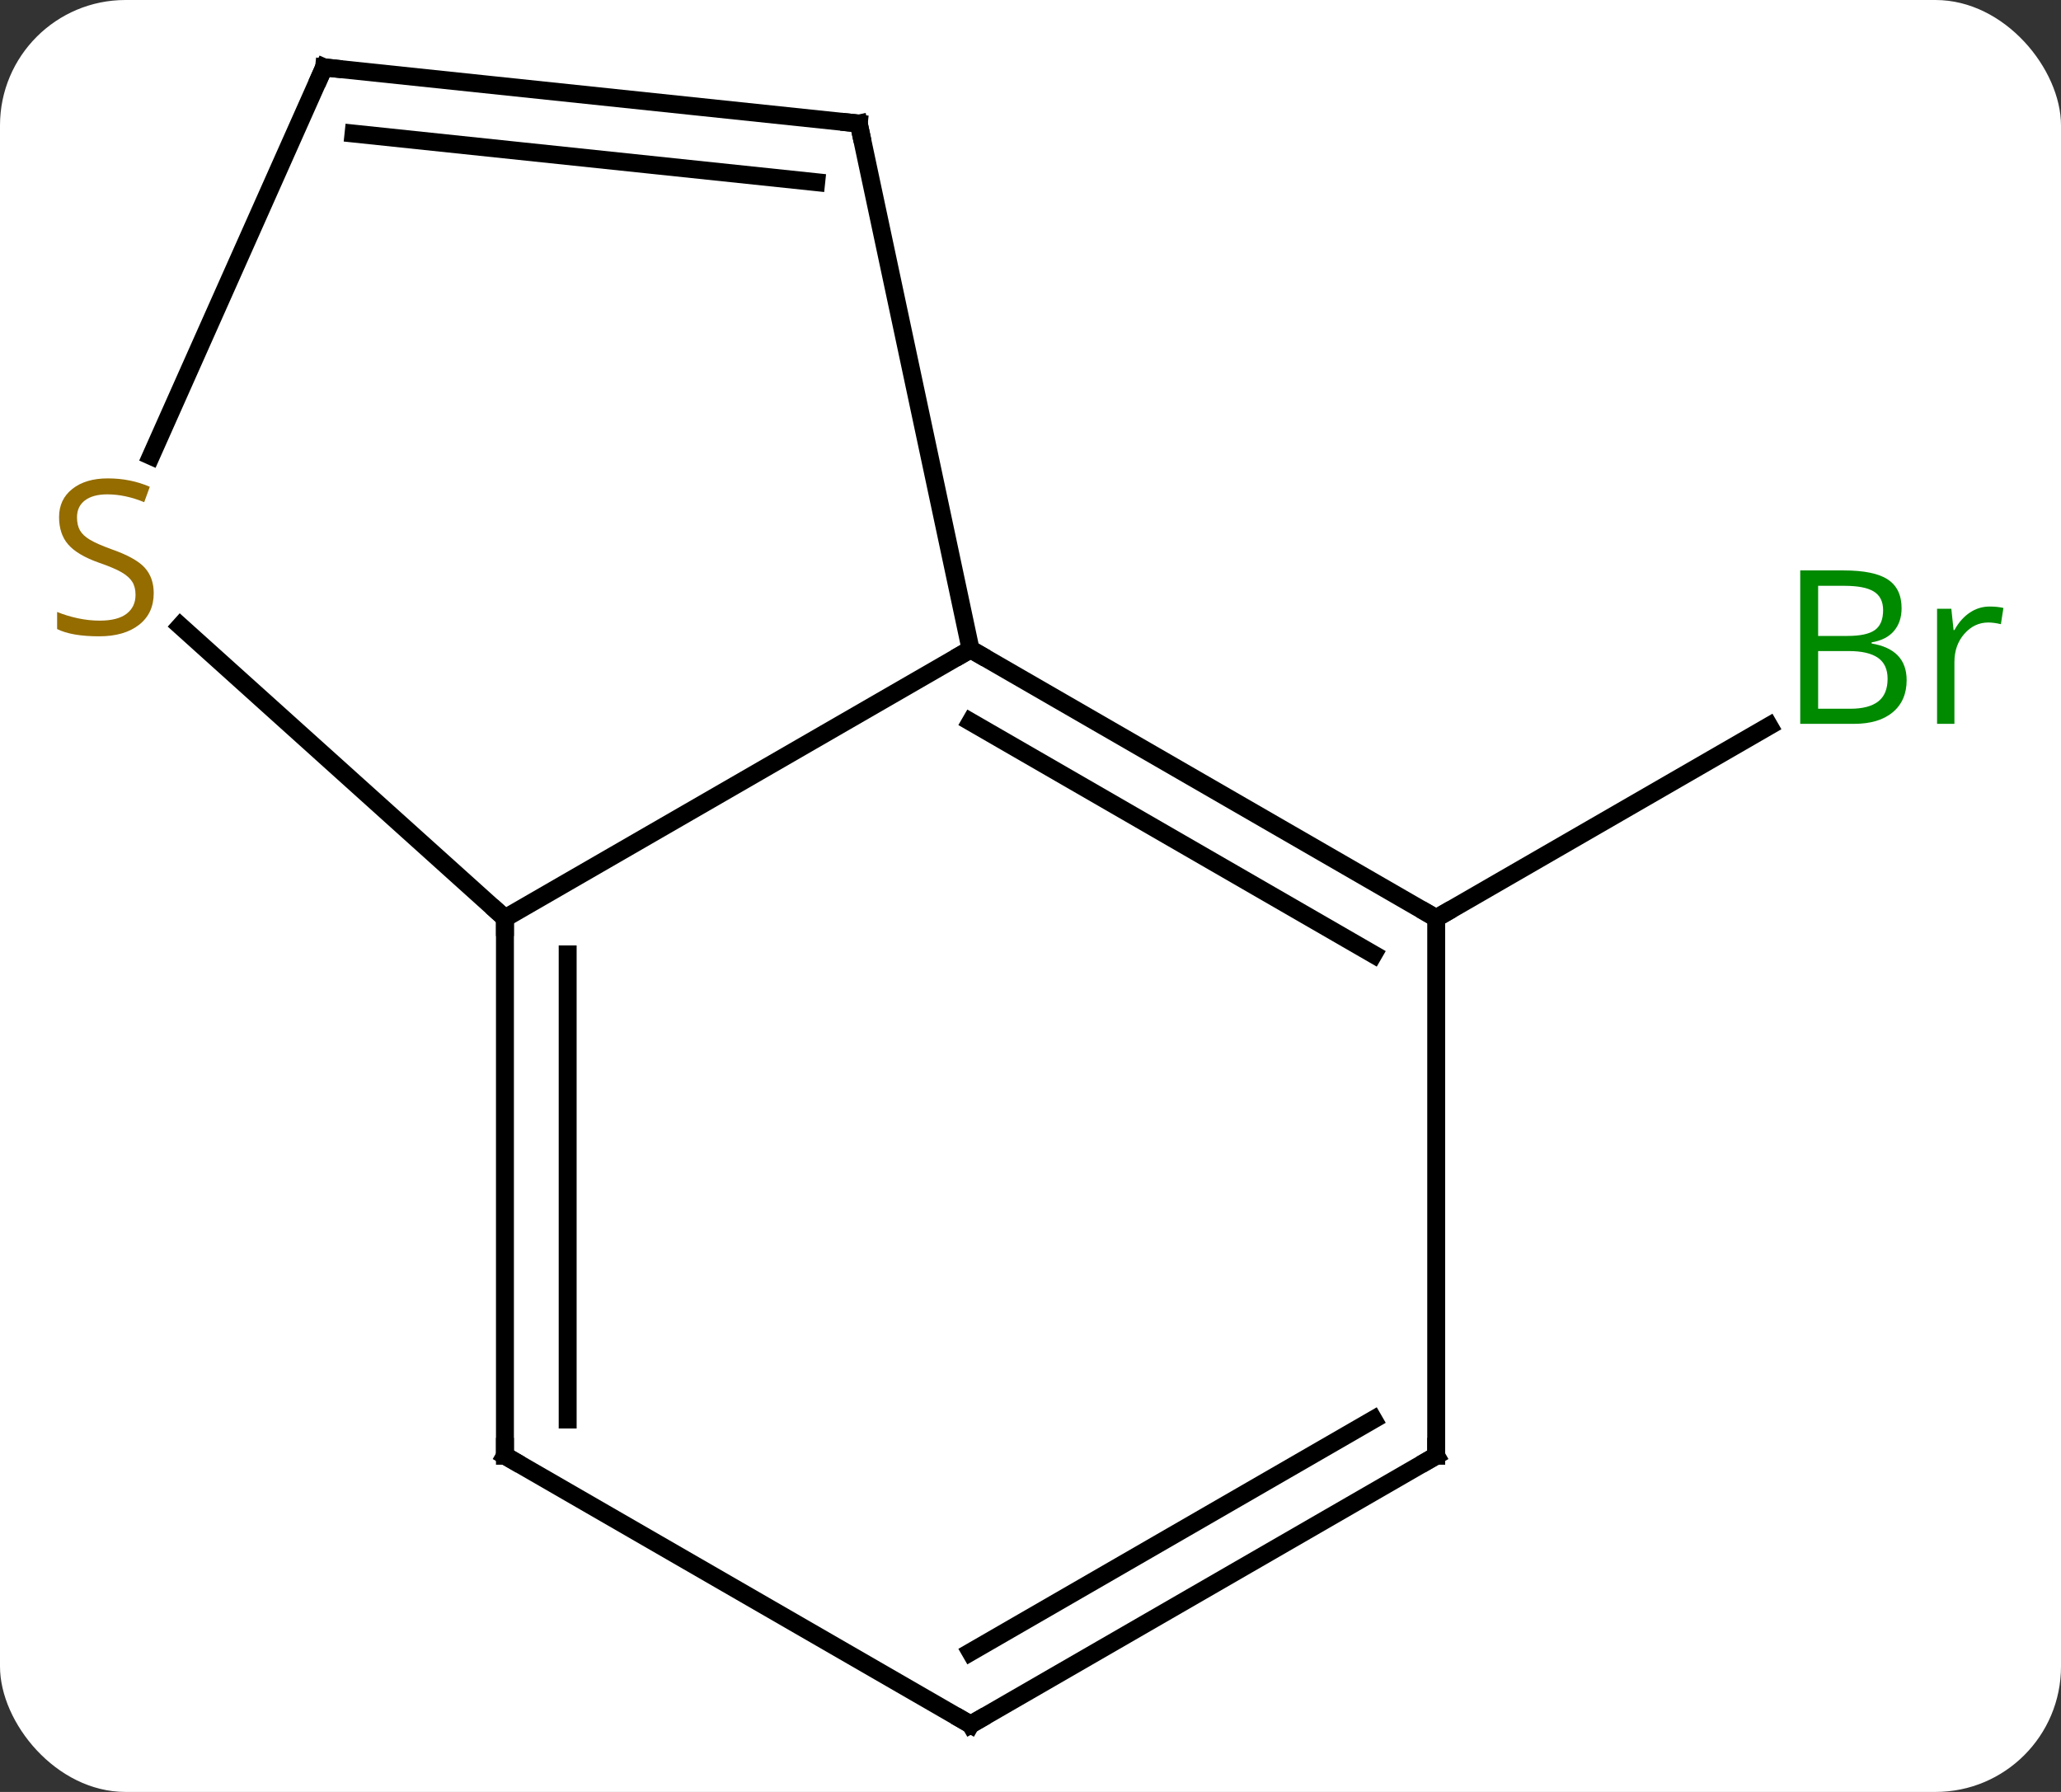<svg width="115" viewBox="0 0 115 100" style="fill-opacity:1; color-rendering:auto; color-interpolation:auto; text-rendering:auto; stroke:black; stroke-linecap:square; stroke-miterlimit:10; shape-rendering:auto; stroke-opacity:1; fill:black; stroke-dasharray:none; font-weight:normal; stroke-width:1; font-family:'Open Sans'; font-style:normal; stroke-linejoin:miter; font-size:12; stroke-dashoffset:0; image-rendering:auto;" height="100" class="cas-substance-image" xmlns:xlink="http://www.w3.org/1999/xlink" xmlns="http://www.w3.org/2000/svg"><rect x="0" y="0" width="115" height="100" fill="#333333" stroke="none"/><svg class="cas-substance-single-component"><rect y="0" x="0" width="115" stroke="none" ry="7" rx="7" height="100" fill="white" class="cas-substance-group"/><svg y="0" x="0" width="115" viewBox="0 0 115 100" style="fill:black;" height="100" class="cas-substance-single-component-image"><svg><g><g transform="translate(56,50)" style="text-rendering:geometricPrecision; color-rendering:optimizeQuality; color-interpolation:linearRGB; stroke-linecap:butt; image-rendering:optimizeQuality;"><line y2="1.239" y1="-9.488" x2="24.138" x1="42.717" style="fill:none;"/><line y2="1.239" y1="-13.761" x2="-27.825" x1="-1.842" style="fill:none;"/><line y2="1.239" y1="-13.761" x2="24.138" x1="-1.842" style="fill:none;"/><line y2="3.26" y1="-9.72" x2="20.638" x1="-1.842" style="fill:none;"/><line y2="-43.104" y1="-13.761" x2="-8.082" x1="-1.842" style="fill:none;"/><line y2="31.239" y1="1.239" x2="-27.825" x1="-27.825" style="fill:none;"/><line y2="29.218" y1="3.26" x2="-24.325" x1="-24.325" style="fill:none;"/><line y2="-15.069" y1="1.239" x2="-45.936" x1="-27.825" style="fill:none;"/><line y2="31.239" y1="1.239" x2="24.138" x1="24.138" style="fill:none;"/><line y2="-46.239" y1="-43.104" x2="-37.917" x1="-8.082" style="fill:none;"/><line y2="-42.547" y1="-39.834" x2="-36.273" x1="-10.457" style="fill:none;"/><line y2="46.239" y1="31.239" x2="-1.842" x1="-27.825" style="fill:none;"/><line y2="-46.239" y1="-24.551" x2="-37.917" x1="-47.573" style="fill:none;"/><line y2="46.239" y1="31.239" x2="-1.842" x1="24.138" style="fill:none;"/><line y2="42.198" y1="29.218" x2="-1.842" x1="20.638" style="fill:none;"/></g><g transform="translate(56,50)" style="fill:rgb(0,138,0); text-rendering:geometricPrecision; color-rendering:optimizeQuality; image-rendering:optimizeQuality; font-family:'Open Sans'; stroke:rgb(0,138,0); color-interpolation:linearRGB;"><path style="stroke:none;" d="M44.449 -18.167 L46.871 -18.167 Q48.574 -18.167 49.34 -17.659 Q50.105 -17.152 50.105 -16.058 Q50.105 -15.292 49.683 -14.792 Q49.262 -14.292 48.433 -14.152 L48.433 -14.089 Q50.387 -13.761 50.387 -12.042 Q50.387 -10.902 49.613 -10.253 Q48.84 -9.605 47.449 -9.605 L44.449 -9.605 L44.449 -18.167 ZM45.449 -14.511 L47.09 -14.511 Q48.152 -14.511 48.613 -14.839 Q49.074 -15.167 49.074 -15.948 Q49.074 -16.667 48.558 -16.988 Q48.043 -17.308 46.918 -17.308 L45.449 -17.308 L45.449 -14.511 ZM45.449 -13.667 L45.449 -10.448 L47.246 -10.448 Q48.277 -10.448 48.801 -10.855 Q49.324 -11.261 49.324 -12.12 Q49.324 -12.917 48.785 -13.292 Q48.246 -13.667 47.152 -13.667 L45.449 -13.667 ZM55.021 -16.152 Q55.443 -16.152 55.787 -16.073 L55.646 -15.167 Q55.256 -15.261 54.943 -15.261 Q54.162 -15.261 53.607 -14.628 Q53.053 -13.995 53.053 -13.058 L53.053 -9.605 L52.084 -9.605 L52.084 -16.027 L52.881 -16.027 L53.006 -14.839 L53.053 -14.839 Q53.396 -15.464 53.904 -15.808 Q54.412 -16.152 55.021 -16.152 Z"/></g><g transform="translate(56,50)" style="stroke-linecap:butt; text-rendering:geometricPrecision; color-rendering:optimizeQuality; image-rendering:optimizeQuality; font-family:'Open Sans'; color-interpolation:linearRGB; stroke-miterlimit:5;"><path style="fill:none;" d="M-1.409 -13.511 L-1.842 -13.761 L-2.275 -13.511"/><path style="fill:none;" d="M-27.825 1.739 L-27.825 1.239 L-28.197 0.904"/><path style="fill:none;" d="M23.705 0.989 L24.138 1.239 L24.571 0.989"/><path style="fill:none;" d="M-7.978 -42.615 L-8.082 -43.104 L-8.579 -43.156"/><path style="fill:none;" d="M-27.825 30.739 L-27.825 31.239 L-27.392 31.489"/><path style="fill:rgb(148,108,0); stroke:none;" d="M-47.423 -16.896 Q-47.423 -15.771 -48.243 -15.131 Q-49.063 -14.49 -50.47 -14.49 Q-52.001 -14.49 -52.813 -14.896 L-52.813 -15.85 Q-52.282 -15.631 -51.665 -15.498 Q-51.048 -15.365 -50.438 -15.365 Q-49.438 -15.365 -48.938 -15.748 Q-48.438 -16.131 -48.438 -16.803 Q-48.438 -17.24 -48.618 -17.529 Q-48.798 -17.818 -49.212 -18.061 Q-49.626 -18.303 -50.485 -18.6 Q-51.673 -19.021 -52.188 -19.607 Q-52.704 -20.193 -52.704 -21.146 Q-52.704 -22.131 -51.962 -22.717 Q-51.22 -23.303 -49.985 -23.303 Q-48.72 -23.303 -47.641 -22.834 L-47.954 -21.975 Q-49.016 -22.412 -50.016 -22.412 Q-50.813 -22.412 -51.259 -22.076 Q-51.704 -21.74 -51.704 -21.131 Q-51.704 -20.693 -51.54 -20.404 Q-51.376 -20.115 -50.985 -19.881 Q-50.595 -19.646 -49.782 -19.35 Q-48.438 -18.881 -47.931 -18.326 Q-47.423 -17.771 -47.423 -16.896 Z"/><path style="fill:none;" d="M24.138 30.739 L24.138 31.239 L23.705 31.489"/><path style="fill:none;" d="M-37.42 -46.187 L-37.917 -46.239 L-38.12 -45.782"/><path style="fill:none;" d="M-2.275 45.989 L-1.842 46.239 L-1.409 45.989"/></g></g></svg></svg></svg></svg>